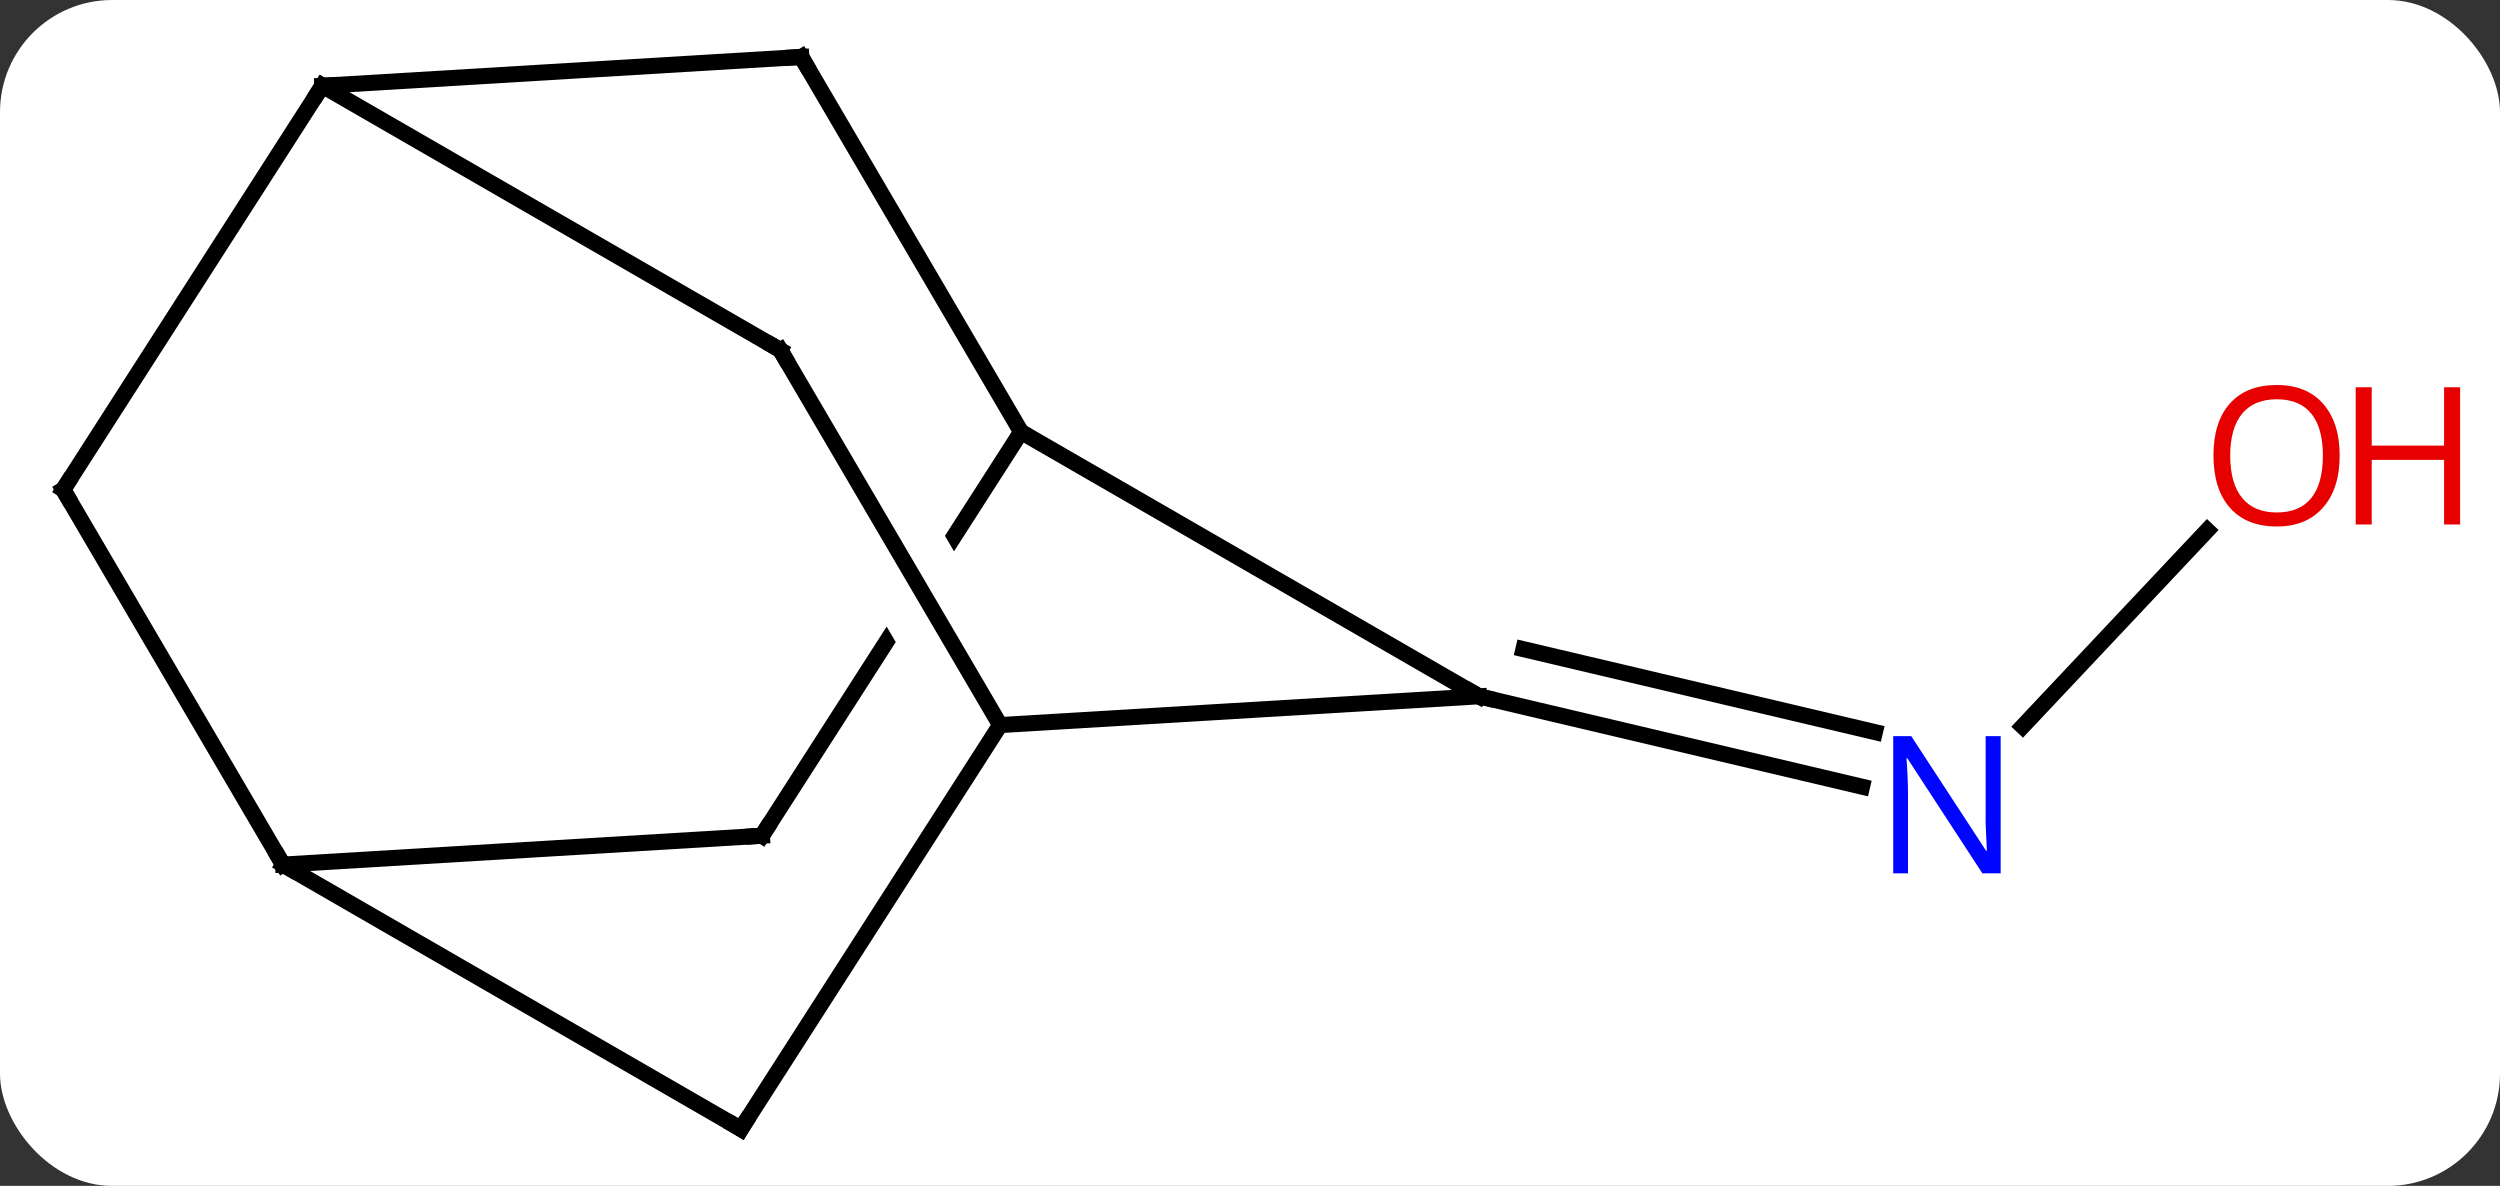<svg width="156" viewBox="0 0 156 74" style="fill-opacity:1; color-rendering:auto; color-interpolation:auto; text-rendering:auto; stroke:black; stroke-linecap:square; stroke-miterlimit:10; shape-rendering:auto; stroke-opacity:1; fill:black; stroke-dasharray:none; font-weight:normal; stroke-width:1; font-family:'Open Sans'; font-style:normal; stroke-linejoin:miter; font-size:12; stroke-dashoffset:0; image-rendering:auto;" height="74" class="cas-substance-image" xmlns:xlink="http://www.w3.org/1999/xlink" xmlns="http://www.w3.org/2000/svg"><rect x="0" y="0" width="156" height="74" fill="#333333" stroke="none"/><svg class="cas-substance-single-component"><rect y="0" x="0" width="156" stroke="none" ry="7" rx="7" height="74" fill="white" class="cas-substance-group"/><svg y="0" x="0" width="156" viewBox="0 0 156 74" style="fill:black;" height="74" class="cas-substance-single-component-image"><svg><g><clipPath id="clipPath_8ba1d5fa71e04e8a9ef54a9fc65375521" clipPathUnits="userSpaceOnUse"><path d="M-24.088 -24.006 L-28.588 -16.995 L-23.617 -19.908 L-6.109 9.962 L-11.285 12.996 L-28.732 -16.77 L-44.312 7.503 L-10.649 29.109 L9.575 -2.4 L-24.088 -24.006 Z"/></clipPath><g transform="translate(73,37)" style="text-rendering:geometricPrecision; color-rendering:optimizeQuality; color-interpolation:linearRGB; stroke-linecap:butt; image-rendering:optimizeQuality;"><line y2="-3.908" y1="8.326" x2="64.733" x1="53.212" style="fill:none;"/><line y2="6.45" y1="12.091" x2="19.29" x1="43.191" style="fill:none;"/><line y2="3.508" y1="8.684" x2="22.061" x1="43.995" style="fill:none;"/><line y2="6.45" y1="-10.047" x2="19.29" x1="-9.282" style="fill:none;"/><line y2="15.15" y1="-10.047" x2="-25.455" x1="-9.282" style="fill:none; clip-path:url(#clipPath_8ba1d5fa71e04e8a9ef54a9fc65375521);"/><line y2="-33.447" y1="-10.047" x2="-22.998" x1="-9.282" style="fill:none;"/><line y2="8.244" y1="6.45" x2="-10.593" x1="19.29" style="fill:none;"/><line y2="16.95" y1="15.15" x2="-55.341" x1="-25.455" style="fill:none;"/><line y2="-31.647" y1="-33.447" x2="-52.884" x1="-22.998" style="fill:none;"/><line y2="-15.156" y1="8.244" x2="-24.309" x1="-10.593" style="fill:none;"/><line y2="33.447" y1="8.244" x2="-26.766" x1="-10.593" style="fill:none;"/><line y2="33.447" y1="16.95" x2="-26.766" x1="-55.341" style="fill:none;"/><line y2="-6.447" y1="16.95" x2="-69.057" x1="-55.341" style="fill:none;"/><line y2="-15.156" y1="-31.647" x2="-24.309" x1="-52.884" style="fill:none;"/><line y2="-6.447" y1="-31.647" x2="-69.057" x1="-52.884" style="fill:none;"/></g><g transform="translate(73,37)" style="fill:rgb(0,5,255); text-rendering:geometricPrecision; color-rendering:optimizeQuality; image-rendering:optimizeQuality; font-family:'Open Sans'; stroke:rgb(0,5,255); color-interpolation:linearRGB;"><path style="stroke:none;" d="M51.841 17.497 L50.7 17.497 L46.012 10.31 L45.966 10.31 Q46.059 11.575 46.059 12.622 L46.059 17.497 L45.137 17.497 L45.137 8.935 L46.262 8.935 L50.934 16.091 L50.981 16.091 Q50.981 15.935 50.934 15.075 Q50.887 14.216 50.903 13.841 L50.903 8.935 L51.841 8.935 L51.841 17.497 Z"/><path style="fill:rgb(230,0,0); stroke:none;" d="M72.995 -8.569 Q72.995 -6.507 71.955 -5.327 Q70.916 -4.147 69.073 -4.147 Q67.182 -4.147 66.151 -5.311 Q65.12 -6.476 65.12 -8.585 Q65.12 -10.679 66.151 -11.827 Q67.182 -12.976 69.073 -12.976 Q70.932 -12.976 71.963 -11.804 Q72.995 -10.632 72.995 -8.569 ZM66.166 -8.569 Q66.166 -6.835 66.909 -5.929 Q67.651 -5.022 69.073 -5.022 Q70.495 -5.022 71.221 -5.921 Q71.948 -6.819 71.948 -8.569 Q71.948 -10.304 71.221 -11.194 Q70.495 -12.085 69.073 -12.085 Q67.651 -12.085 66.909 -11.187 Q66.166 -10.288 66.166 -8.569 Z"/><path style="fill:rgb(230,0,0); stroke:none;" d="M80.51 -4.272 L79.51 -4.272 L79.51 -8.304 L74.995 -8.304 L74.995 -4.272 L73.995 -4.272 L73.995 -12.835 L74.995 -12.835 L74.995 -9.194 L79.51 -9.194 L79.51 -12.835 L80.51 -12.835 L80.51 -4.272 Z"/></g><g transform="translate(73,37)" style="stroke-linecap:butt; text-rendering:geometricPrecision; color-rendering:optimizeQuality; image-rendering:optimizeQuality; font-family:'Open Sans'; color-interpolation:linearRGB; stroke-miterlimit:5;"><path style="fill:none;" d="M19.777 6.565 L19.29 6.45 L18.857 6.2"/><path style="fill:none;" d="M-25.185 14.729 L-25.455 15.15 L-25.954 15.18"/><path style="fill:none;" d="M-22.745 -33.016 L-22.998 -33.447 L-23.497 -33.417"/><path style="fill:none;" d="M-55.594 16.519 L-55.341 16.95 L-54.908 17.2"/><path style="fill:none;" d="M-52.385 -31.677 L-52.884 -31.647 L-53.154 -31.226"/><path style="fill:none;" d="M-24.056 -14.725 L-24.309 -15.156 L-24.742 -15.406"/><path style="fill:none;" d="M-26.496 33.026 L-26.766 33.447 L-27.199 33.197"/><path style="fill:none;" d="M-68.804 -6.016 L-69.057 -6.447 L-68.787 -6.868"/></g></g></svg></svg></svg></svg>